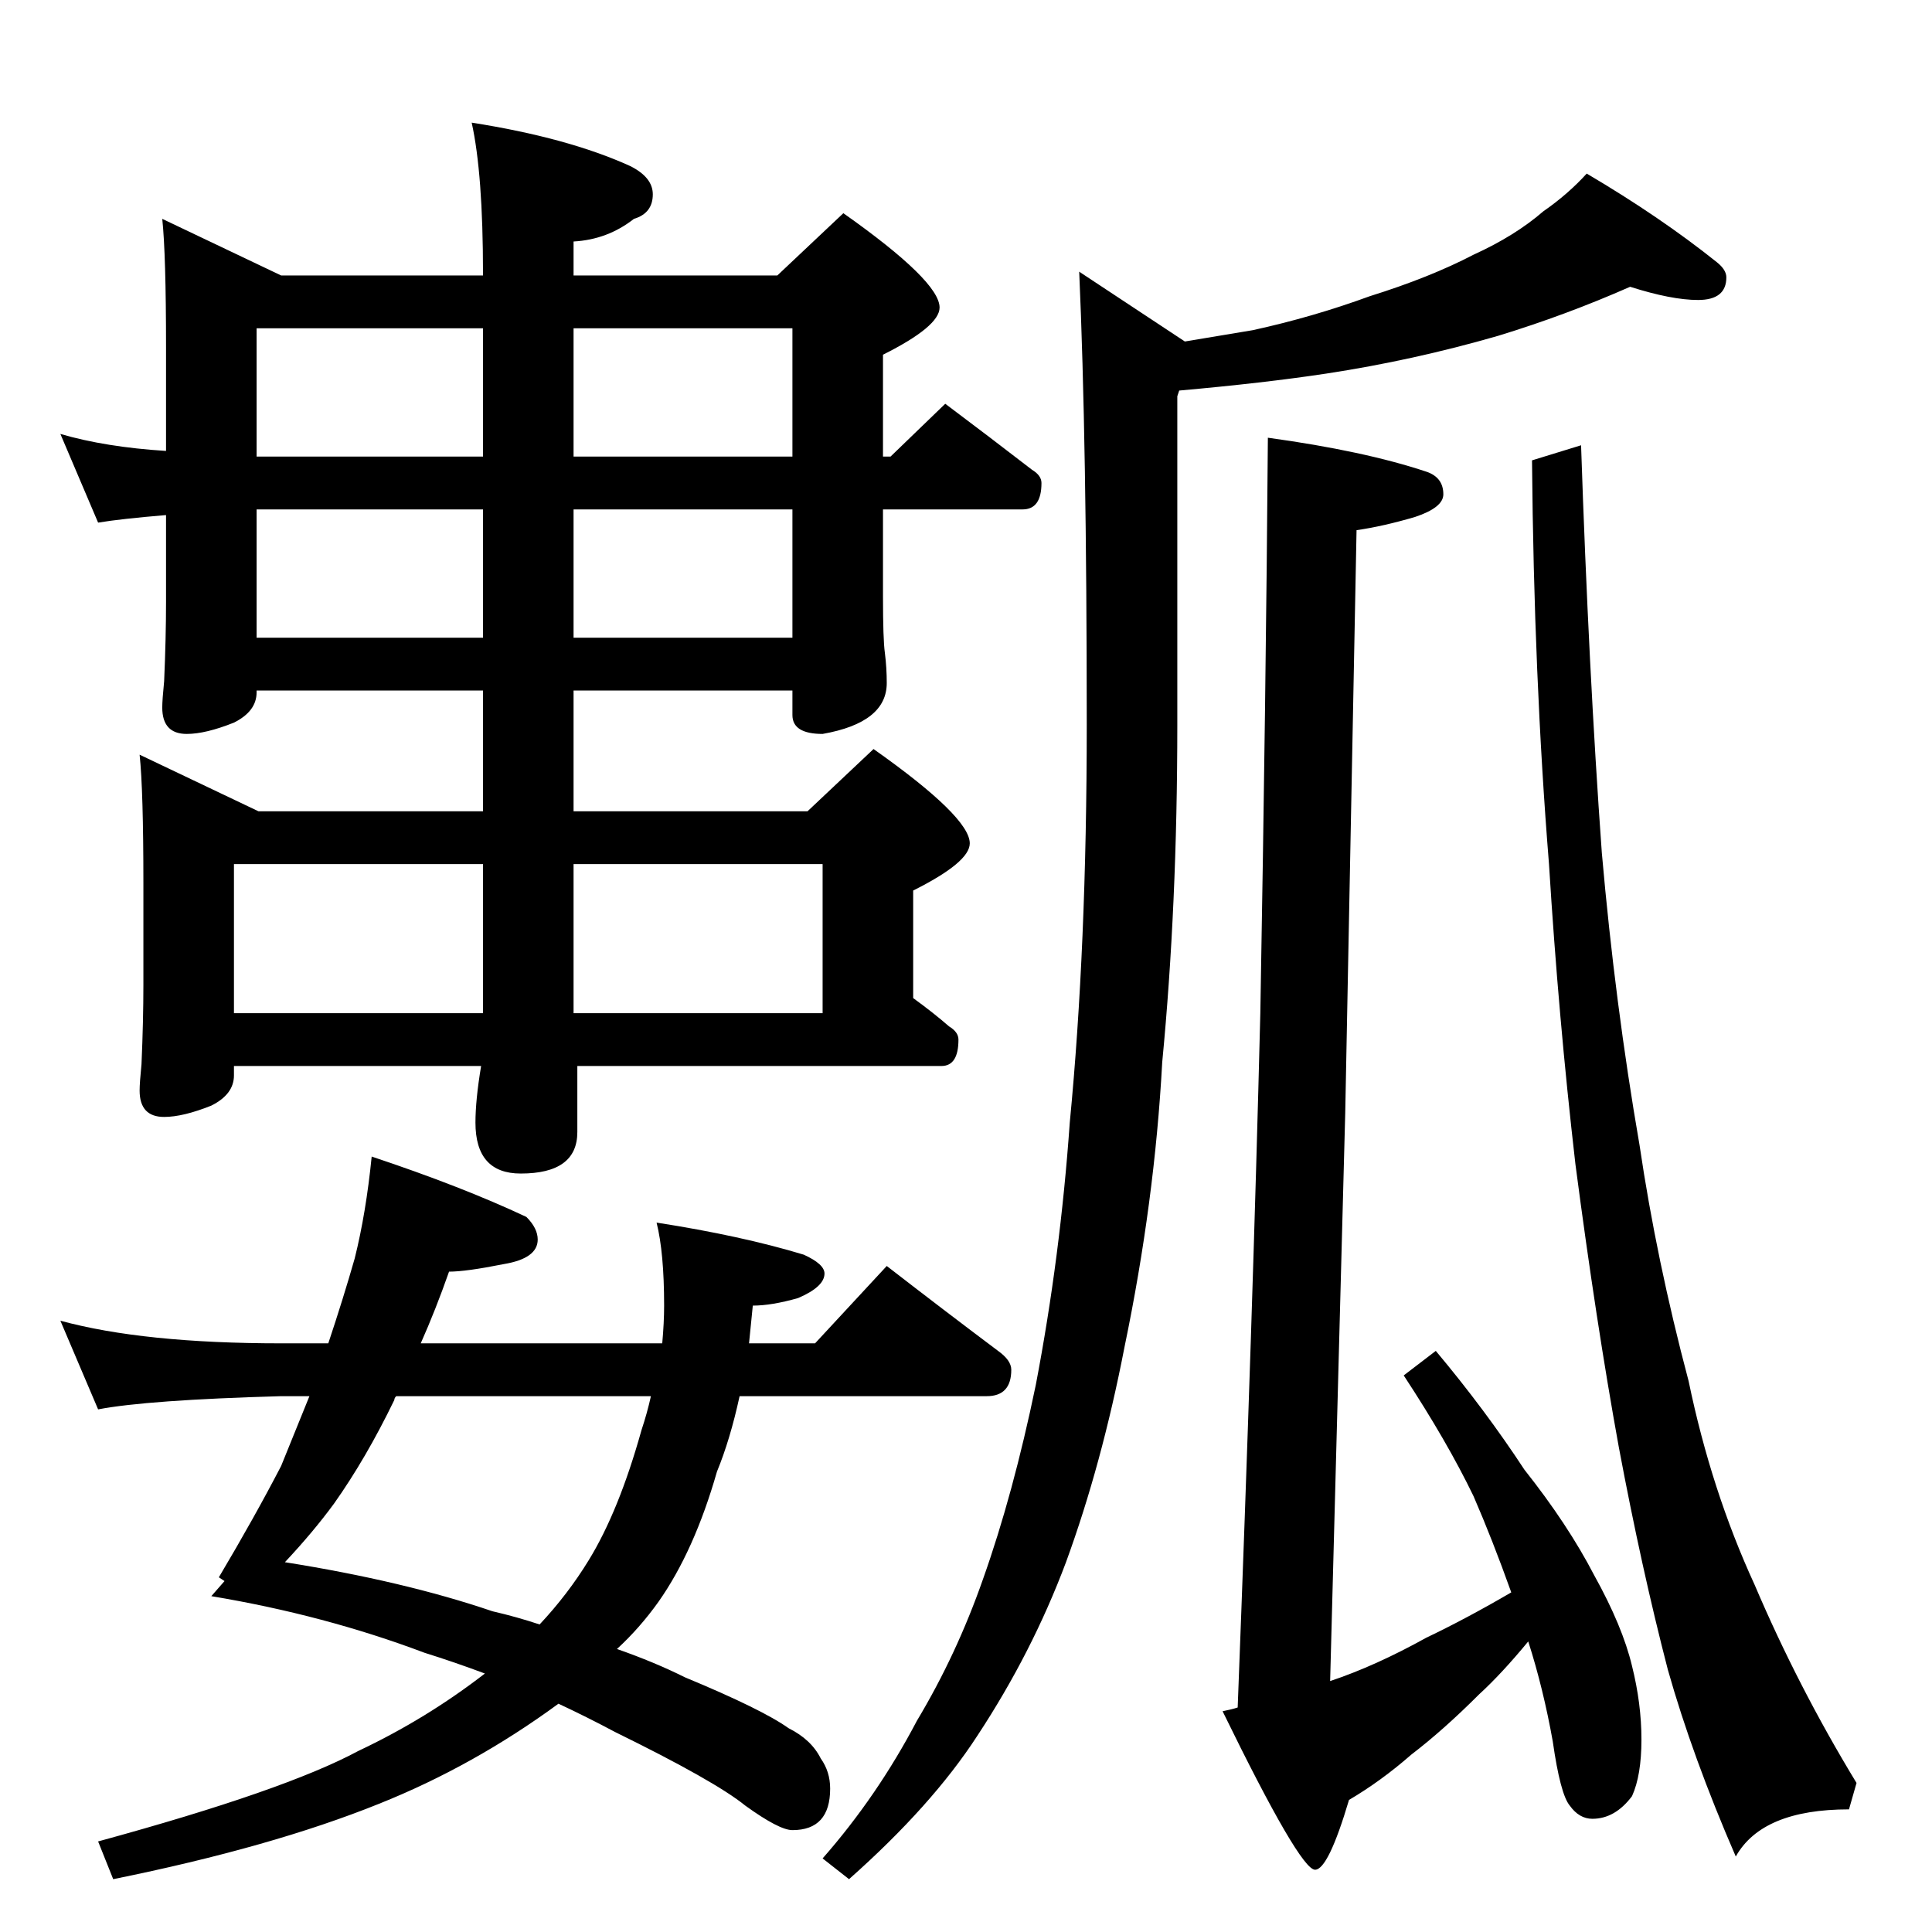 <?xml version="1.0" standalone="no"?>
<!DOCTYPE svg PUBLIC "-//W3C//DTD SVG 1.1//EN" "http://www.w3.org/Graphics/SVG/1.1/DTD/svg11.dtd" >
<svg xmlns="http://www.w3.org/2000/svg" xmlns:xlink="http://www.w3.org/1999/xlink" version="1.1" viewBox="0 -204 1024 1024">
  <g transform="matrix(1 0 0 -1 0 820)">
   <path fill="currentColor"
d="M86 908l63 -30h107v1q0 53 -6 80q51 -8 84 -23q12 -6 12 -15q0 -10 -10 -13q-14 -11 -32 -12v-18h108l35 33q51 -36 51 -50q0 -10 -30 -25v-54h4l29 28q24 -18 46 -35q5 -3 5 -7q0 -14 -10 -14h-74v-46q0 -23 1 -30q1 -8 1 -16q0 -21 -34 -27q-16 0 -16 10v13h-116v-64
h124l35 33q51 -36 51 -50q0 -10 -30 -25v-57q11 -8 19 -15q5 -3 5 -7q0 -14 -9 -14h-193v-35q0 -22 -30 -22q-24 0 -24 27q0 12 3 30h-131v-5q0 -10 -12 -16q-15 -6 -25 -6q-13 0 -13 14q0 4 1 14q1 23 1 42v54q0 49 -2 68l63 -30h119v64h-120v-1q0 -10 -12 -16
q-15 -6 -25 -6q-13 0 -13 14q0 4 1 14q1 23 1 42v46q-24 -2 -36 -4l-20 47q24 -7 56 -9v55q0 49 -2 68zM136 686h120v68h-120v-68zM304 754v-68h116v68h-116zM256 782v68h-120v-68h120zM304 850v-68h116v68h-116zM124 487h132v79h-132v-79zM304 566v-79h132v79h-132z
M197 411q48 -16 82 -32q6 -6 6 -12q0 -10 -18 -13q-20 -4 -29 -4q-7 -20 -15 -38h128q1 11 1 20q0 28 -4 44q45 -7 78 -17q11 -5 11 -10q0 -7 -14 -13q-14 -4 -24 -4l-2 -20h35l38 41q31 -24 59 -45q7 -5 7 -10q0 -14 -13 -14h-131q-5 -23 -12 -40q-12 -42 -31 -69
q-10 -14 -22 -25q20 -7 36 -15q41 -17 55 -27q12 -6 17 -16q5 -7 5 -16q0 -22 -20 -22q-7 0 -25 13q-16 13 -69 39q-15 8 -30 15q-45 -33 -95 -53q-57 -23 -141 -40l-8 20q99 27 138 48q36 17 67 41q-16 6 -32 11q-53 20 -113 30l7 8l-3 2q19 32 33 59l15 37h-15
q-71 -2 -97 -7l-20 47q44 -12 117 -12h25q8 24 14 45q6 24 9 54zM345 284h-135q-1 -1 -1 -2q-15 -31 -32 -55q-11 -15 -26 -31q63 -10 110 -26q13 -3 25 -7q15 16 26 34q16 26 28 69q3 9 5 18zM864 872q-34 -15 -70 -26q-45 -13 -91 -20q-33 -5 -78 -9l-1 -3v-174
q0 -96 -8 -179q-4 -74 -20 -151q-12 -62 -31 -114q-18 -48 -47 -92q-24 -37 -68 -76l-14 11q29 33 50 73q21 35 35 75q16 45 28 103q13 68 18 139q9 93 9 211q0 150 -4 240l56 -37l36 6q32 7 62 18q32 10 55 22q22 10 37 23q13 9 23 20q39 -23 69 -47q5 -4 5 -8
q0 -12 -15 -12q-14 0 -36 7zM672 792q51 -7 84 -18q9 -3 9 -12q0 -7 -15 -12q-17 -5 -31 -7l-6 -309l-8 -301q24 8 51 23q21 10 45 24q-10 28 -20 51q-14 29 -37 64l17 13q26 -31 47 -63q23 -29 37 -56q15 -27 20 -48q5 -20 5 -39t-5 -30q-9 -12 -21 -12q-7 0 -12 7
q-5 6 -9 34q-5 28 -13 53q-14 -17 -26 -28q-19 -19 -36 -32q-16 -14 -33 -24q-11 -37 -18 -37q-8 0 -49 84q5 1 8 2q8 208 12 368q3 171 4 305zM838 788q4 -119 11 -216q7 -80 20 -155q9 -61 26 -125q12 -58 35 -108q23 -54 54 -105l-4 -14q-46 0 -60 -25q-23 53 -36 99
q-14 54 -26 118q-12 66 -23 150q-9 78 -14 159q-8 99 -9 214z" />
  </g>

</svg>
